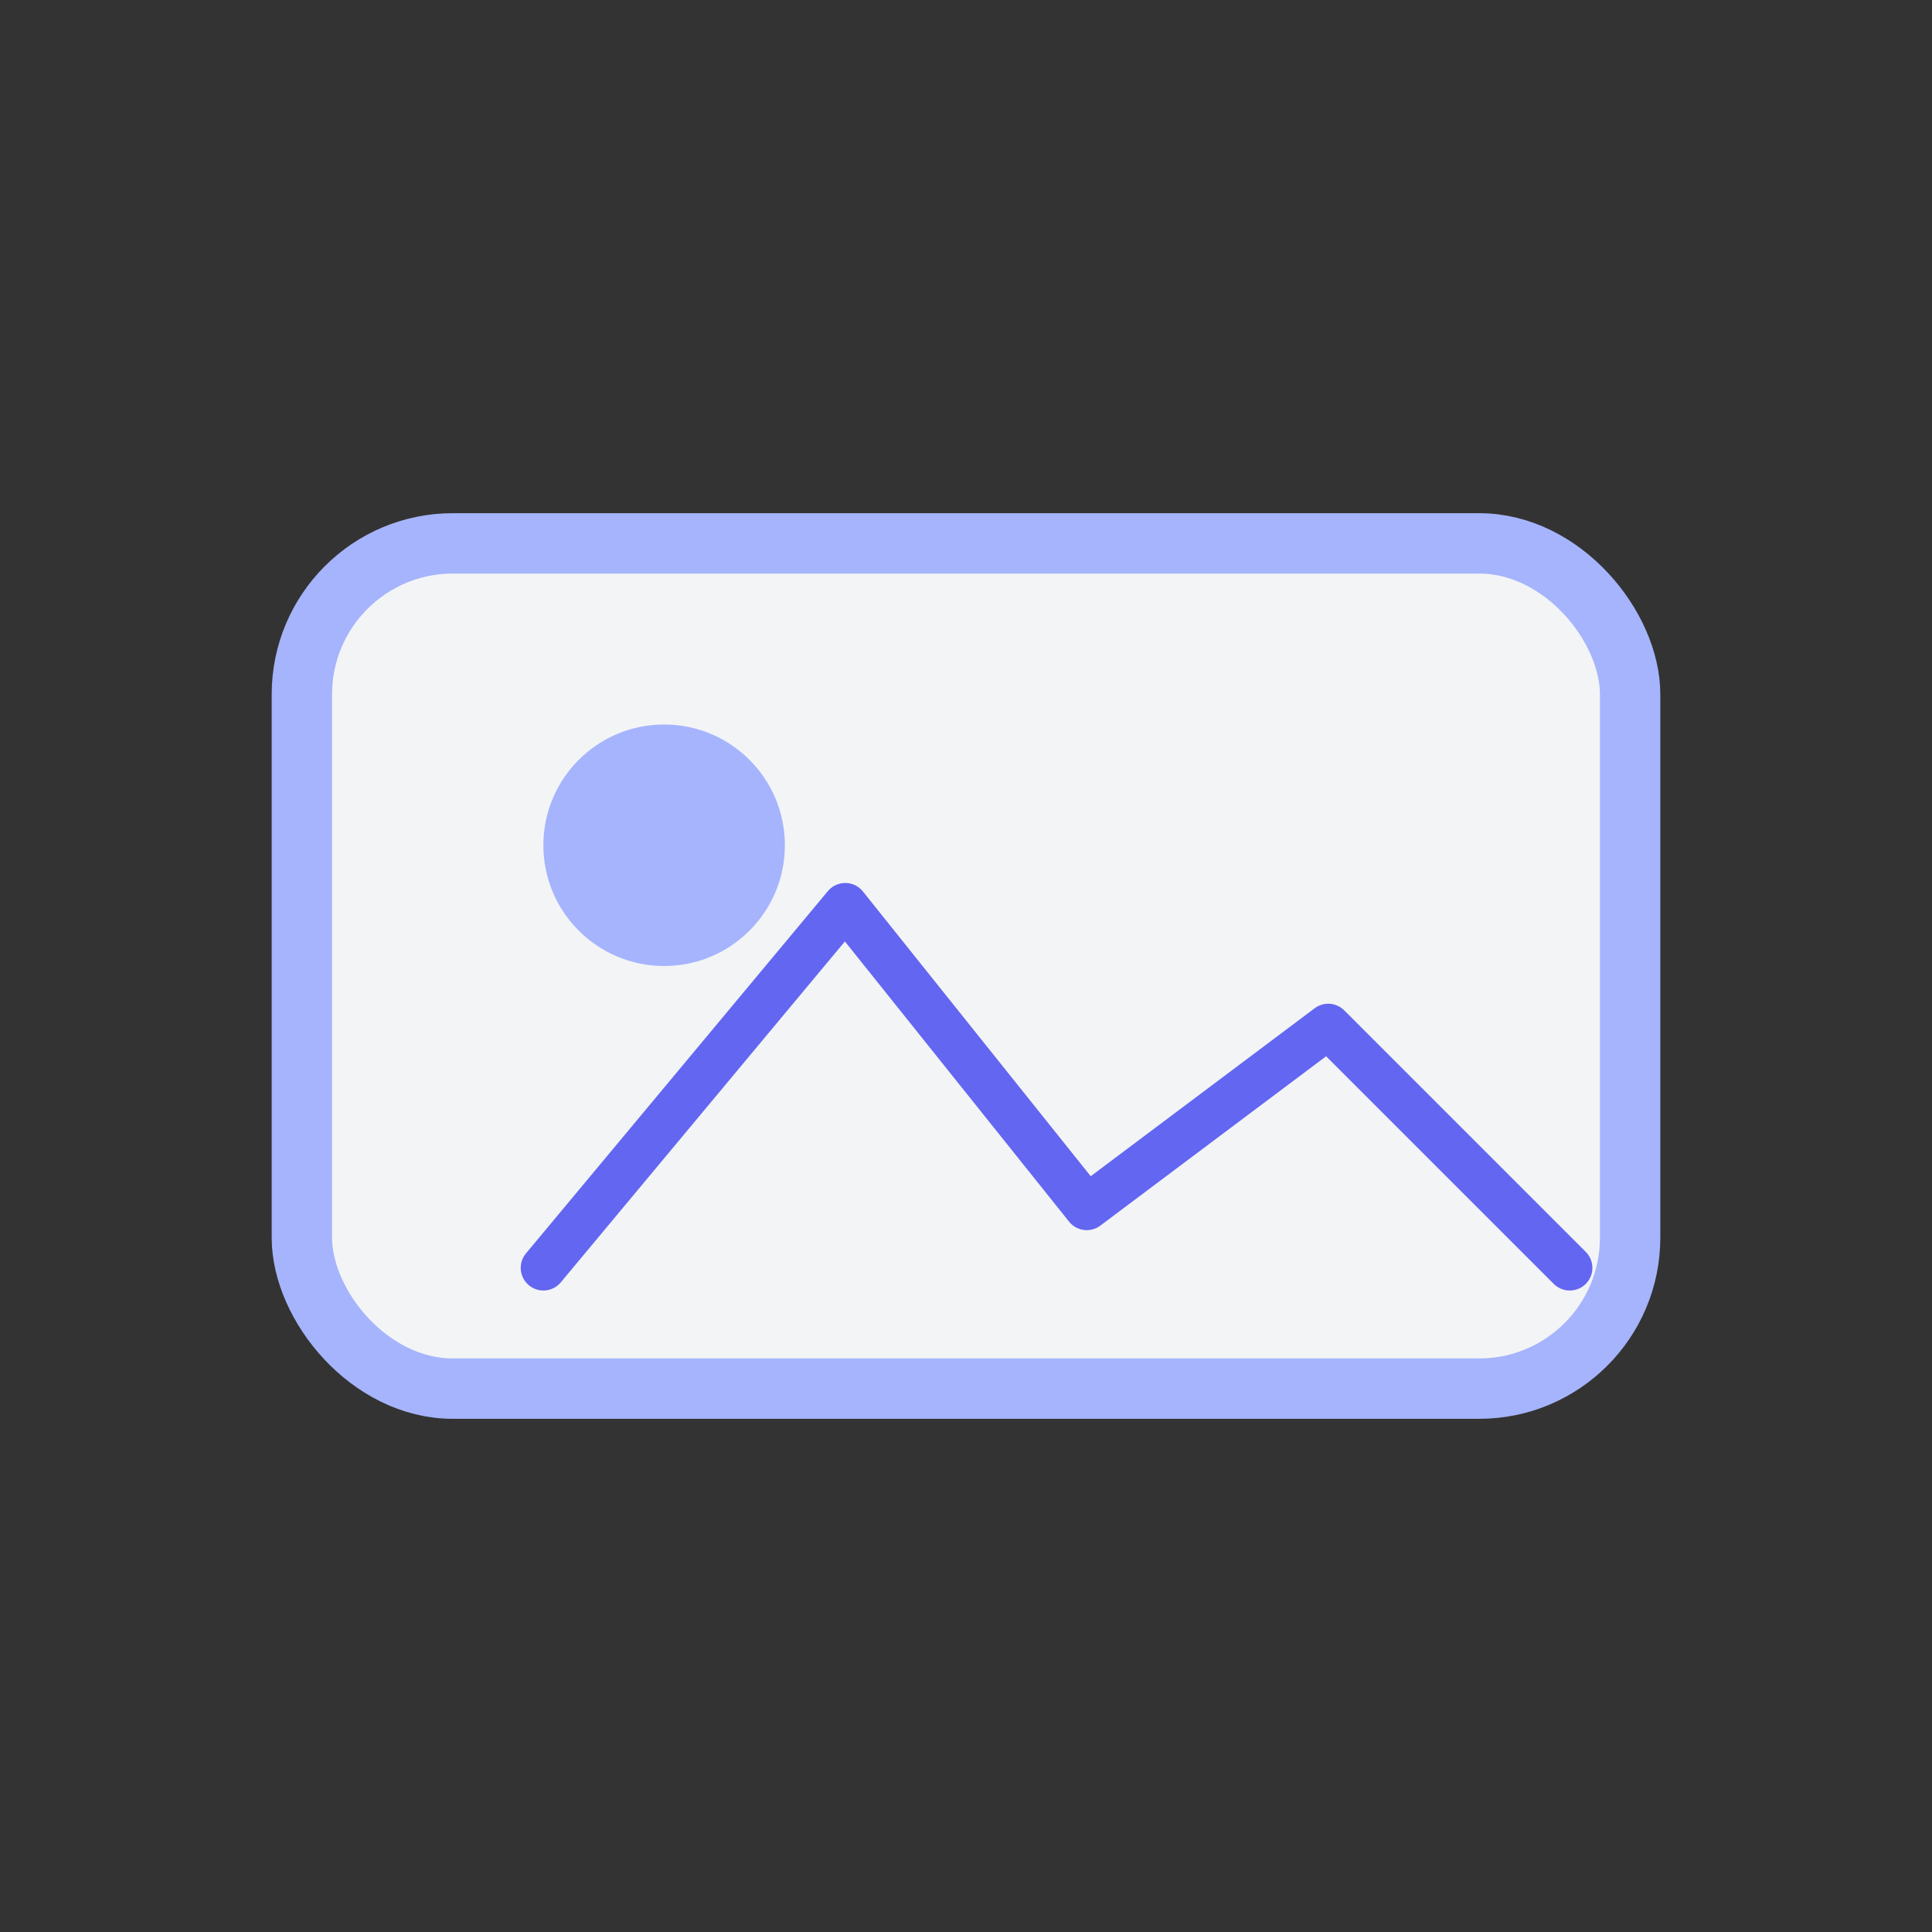 <svg width="128" height="128" viewBox="0 0 128 128" fill="none" xmlns="http://www.w3.org/2000/svg">
  <rect x="0" y="0" width="128" height="128" fill="#333333" stroke="none"/>
  <rect x="20" y="36" width="88" height="56" rx="10" fill="#F3F4F6" stroke="#A5B4FC" stroke-width="4"/>
  <circle cx="44" cy="56" r="8" fill="#A5B4FC"/>
  <path d="M36 84l20-24l16 20l16-12l16 16" stroke="#6366F1" stroke-width="3" stroke-linecap="round" stroke-linejoin="round" fill="none"/>
</svg> 